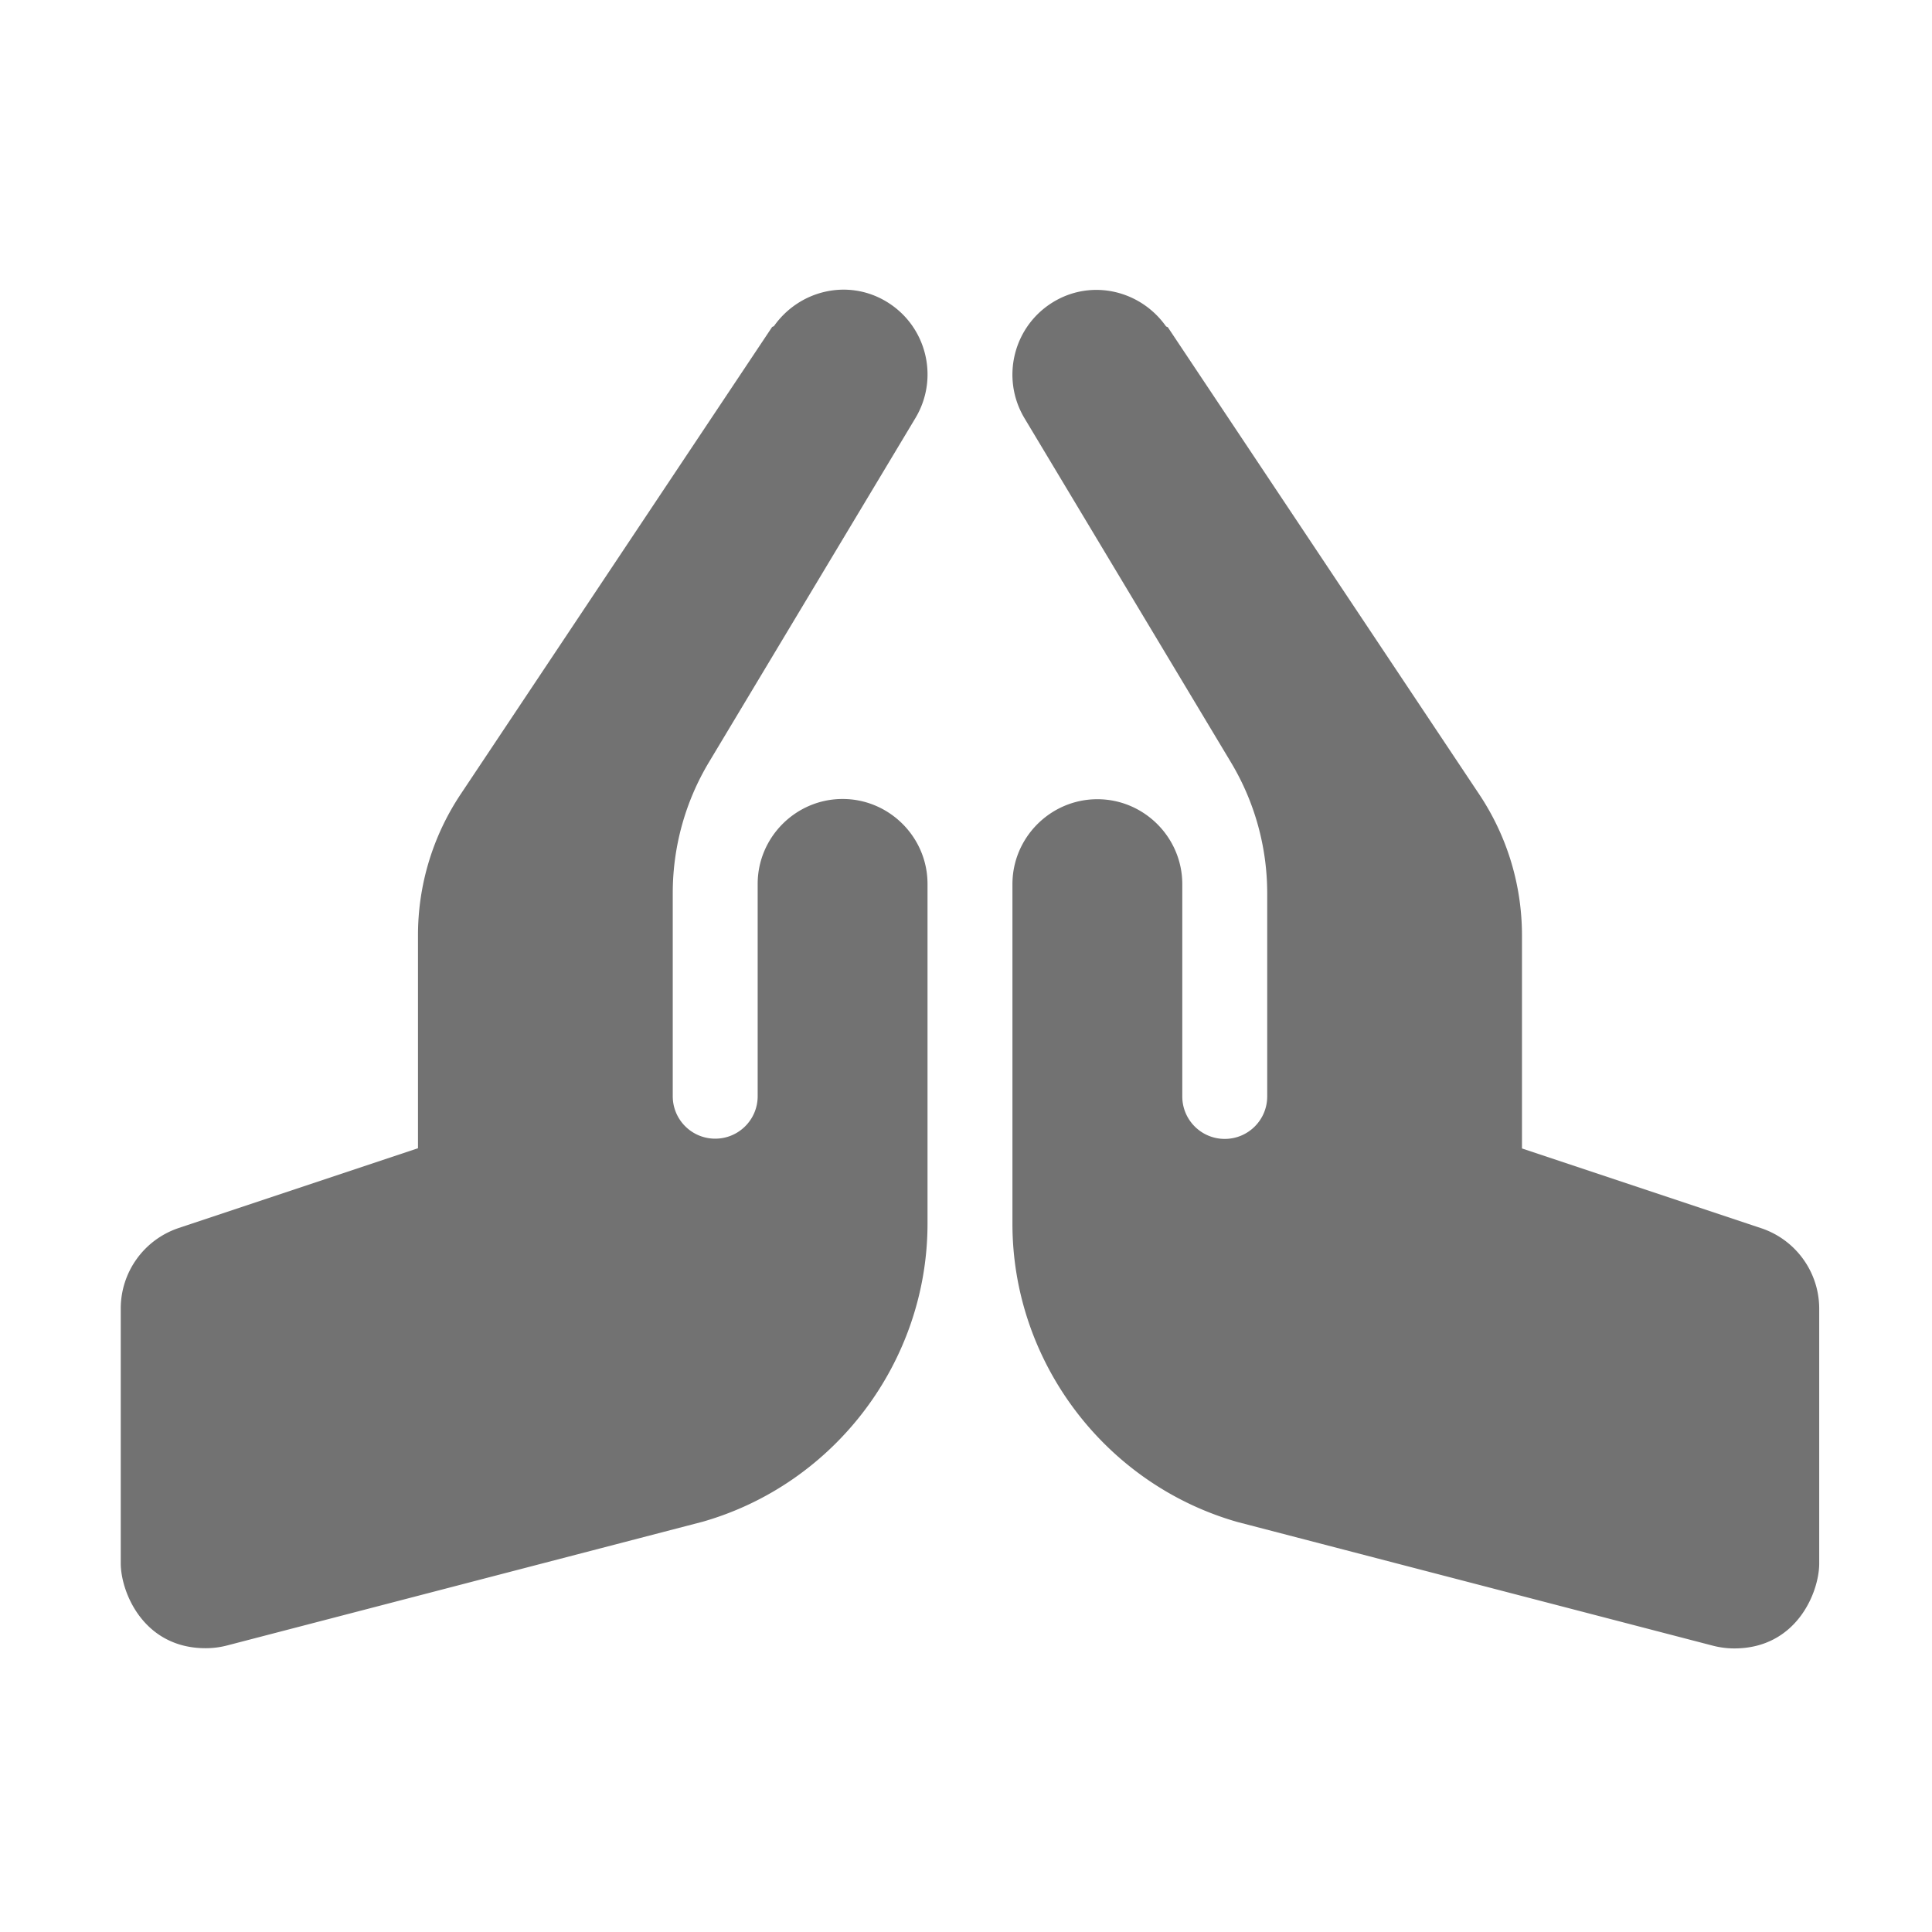 ﻿<?xml version='1.0' encoding='UTF-8'?>
<svg viewBox="-2 -4.798 32 32" xmlns="http://www.w3.org/2000/svg">
  <g transform="matrix(0.999, 0, 0, 0.999, 0, 0)">
    <g transform="matrix(0.044, 0, 0, 0.044, 0, 0)">
      <path d="M272, 191.91C254.4, 191.91 240, 206.31 240, 223.91L240, 303.91C240, 312.75 232.84, 319.91 224, 319.91C215.16, 319.91 208, 312.75 208, 303.91L208, 227.36C208, 209.97 212.72, 192.89 221.69, 177.97L299.44, 48.38C308.53, 33.22 303.63, 13.57 288.47, 4.47C274.02, -4.2 255.75, 0.17 246.17, 13.68C245.97, 13.91 245.55, 13.89 245.38, 14.16L128.12, 190.06C117.56, 205.9 112, 224.31 112, 243.29L112, 323.52L21.88, 353.56A31.974 31.974 0 0 0 0, 383.91L0, 479.91C0, 490.73 8.52, 511.91 32, 511.91C34.69, 511.91 37.41, 511.57 40.06, 510.88L219.25, 464.26C269.16, 449.99 304, 403.8 304, 351.91L304, 223.91C304, 206.31 289.6, 191.91 272, 191.91zM618.12, 353.64L528, 323.6L528, 243.37C528, 224.39 522.44, 205.98 511.88, 190.14L394.62, 14.25C394.44, 13.98 394.03, 14.01 393.83, 13.77C384.25, 0.26 365.98, -4.11 351.53, 4.56C336.37, 13.65 331.47, 33.31 340.56, 48.47L418.31, 178.06C427.28, 192.98 432, 210.06 432, 227.45L432, 304C432, 312.84 424.84, 320 416, 320C407.16, 320 400, 312.84 400, 304L400, 224C400, 206.4 385.6, 192 368, 192C350.4, 192 336, 206.4 336, 224L336, 352C336, 403.89 370.84, 450.08 420.75, 464.34L599.94, 510.96C602.6, 511.65 605.32, 511.99 608, 511.99C631.48, 511.99 640, 490.81 640, 479.99L640, 383.99C640, 370.22 631.19, 358 618.12, 353.64z" fill="#727272" fill-opacity="1" class="Black" />
    </g>
  </g>
</svg>